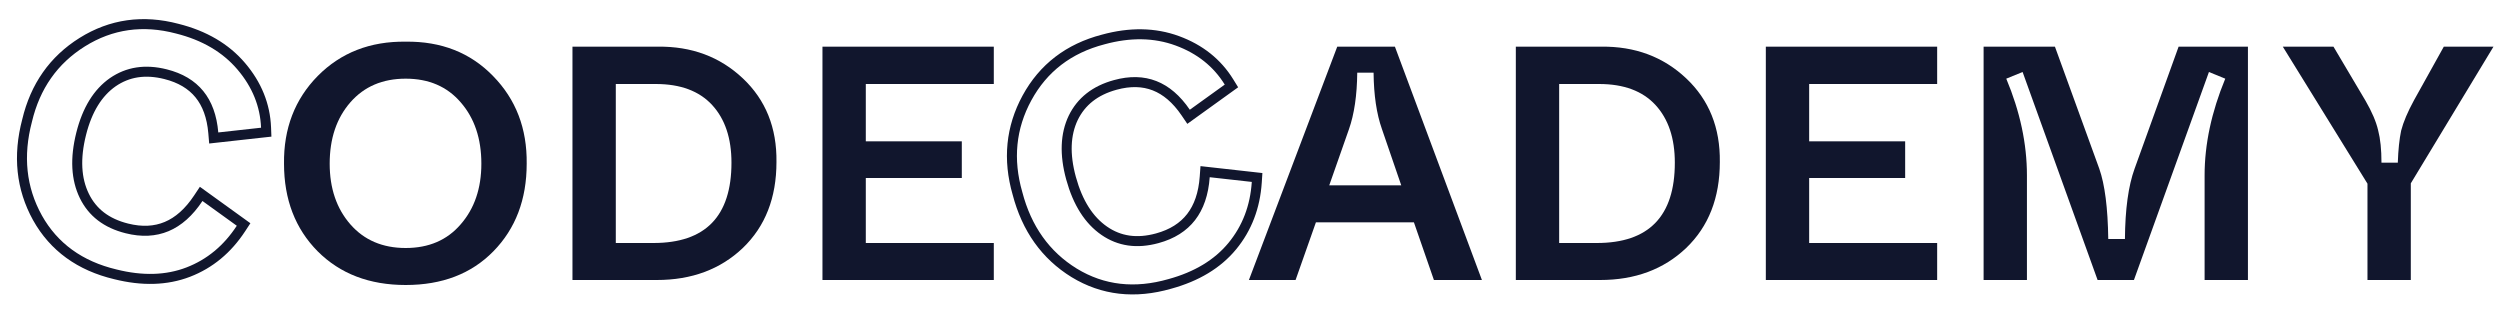 <svg width="375" height="47" viewBox="0 0 375 47" fill="none" xmlns="http://www.w3.org/2000/svg">
<path d="M42.603 24.55C42.537 19.283 44.22 14.9 47.654 11.4C51.12 7.9 55.52 6.183 60.853 6.25C66.187 6.183 70.553 7.9 73.954 11.4C77.387 14.9 79.07 19.283 79.004 24.55C79.004 29.917 77.337 34.3 74.004 37.7C70.704 41.067 66.32 42.75 60.853 42.75C55.42 42.75 51.02 41.067 47.654 37.7C44.287 34.3 42.603 29.917 42.603 24.55ZM72.204 24.55C72.204 20.783 71.17 17.717 69.103 15.35C67.07 12.983 64.32 11.8 60.853 11.8C57.387 11.8 54.62 12.983 52.553 15.35C50.487 17.717 49.453 20.783 49.453 24.55C49.453 28.25 50.487 31.283 52.553 33.65C54.62 36.017 57.387 37.2 60.853 37.2C64.32 37.2 67.07 36.017 69.103 33.65C71.17 31.283 72.204 28.25 72.204 24.55Z" fill="#11162D"/>
<path d="M85.87 42V7H98.67C103.737 6.933 107.987 8.517 111.42 11.75C114.854 14.983 116.537 19.167 116.47 24.3C116.47 29.667 114.787 33.967 111.42 37.2C108.054 40.4 103.754 42 98.52 42H85.87ZM92.37 36.45H98.02C105.82 36.45 109.72 32.433 109.72 24.4C109.72 20.733 108.754 17.85 106.82 15.75C104.887 13.65 102.07 12.6 98.37 12.6H92.37V36.45Z" fill="#11162D"/>
<path d="M123.37 42V7H149.07V12.6H129.87V21.2H144.27V26.7H129.87V36.45H149.07V42H123.37Z" fill="#11162D"/>
<path d="M215.087 42L212.087 33.35H197.387L194.337 42H187.337L200.587 7H209.237L222.287 42H215.087ZM199.387 27.8H210.187L207.287 19.35C206.487 17.083 206.07 14.267 206.037 10.9H203.587C203.553 14.3 203.137 17.133 202.337 19.4L199.387 27.8Z" fill="#11162D"/>
<path d="M227.374 42V7H240.174C245.241 6.933 249.491 8.517 252.924 11.75C256.358 14.983 258.041 19.167 257.974 24.3C257.974 29.667 256.291 33.967 252.924 37.2C249.558 40.4 245.258 42 240.024 42H227.374ZM233.874 36.45H239.524C247.324 36.45 251.224 32.433 251.224 24.4C251.224 20.733 250.258 17.85 248.324 15.75C246.391 13.65 243.574 12.6 239.874 12.6H233.874V36.45Z" fill="#11162D"/>
<path d="M264.874 42V7H290.574V12.6H271.374V21.2H285.774V26.7H271.374V36.45H290.574V42H264.874Z" fill="#11162D"/>
<path d="M297.54 42V7H308.24L314.89 25.3C315.724 27.667 316.174 31.183 316.24 35.85H318.74C318.774 31.383 319.257 27.867 320.19 25.3L326.79 7H337.19V42H330.69V26.3C330.69 21.633 331.724 16.8 333.79 11.8L331.34 10.8L320.09 42H314.64L303.39 10.8L300.94 11.8C303.007 16.733 304.04 21.567 304.04 26.3V42H297.54Z" fill="#11162D"/>
<path d="M355.121 42V27.55L342.421 7H350.021L354.821 15.1C355.787 16.767 356.421 18.25 356.721 19.55C357.054 20.817 357.221 22.433 357.221 24.4H359.671C359.737 22.467 359.904 20.867 360.171 19.6C360.504 18.3 361.154 16.767 362.121 15L366.571 7H374.021L361.621 27.5V42H355.121Z" fill="#11162D"/>
<path d="M154.044 14.692L154.044 14.692C151.625 19.138 151.157 23.923 152.619 28.999C154.001 34.29 156.836 38.289 161.132 40.933L161.135 40.935C165.439 43.557 170.243 44.091 175.483 42.583C179.486 41.484 182.626 39.607 184.844 36.918C187.053 34.24 188.273 31.036 188.517 27.337L188.564 26.622L187.852 26.542L181.541 25.837L180.765 25.75L180.709 26.528C180.527 29.066 179.828 31.058 178.664 32.559C177.504 34.056 175.834 35.124 173.6 35.737C170.538 36.578 167.912 36.184 165.645 34.62C163.358 33.042 161.676 30.451 160.658 26.741C159.668 23.133 159.813 20.132 160.986 17.674C162.185 15.22 164.256 13.57 167.289 12.738C169.511 12.128 171.464 12.187 173.183 12.859C174.906 13.532 176.468 14.849 177.853 16.883L178.286 17.52L178.911 17.07L184.15 13.299L184.717 12.891L184.35 12.296C182.576 9.423 179.982 7.367 176.608 6.126C173.209 4.876 169.489 4.824 165.477 5.924C160.321 7.268 156.491 10.194 154.044 14.692Z" stroke="#11162D" stroke-width="1.5"/>
<path d="M12.335 6.323L12.335 6.323C8.044 9.007 5.285 12.944 4.064 18.084C2.668 23.372 3.172 28.247 5.615 32.661L5.616 32.664C8.077 37.062 11.998 39.888 17.303 41.149C21.329 42.159 24.987 42.066 28.24 40.814C31.48 39.568 34.117 37.376 36.147 34.274L36.539 33.675L35.958 33.255L30.808 29.54L30.175 29.084L29.744 29.734C28.338 31.854 26.751 33.246 24.999 33.982C23.253 34.715 21.274 34.825 19.027 34.261C15.947 33.489 13.853 31.856 12.647 29.379C11.431 26.881 11.239 23.799 12.175 20.067C13.086 16.438 14.686 13.895 16.916 12.331C19.166 10.783 21.78 10.363 24.831 11.129C27.066 11.689 28.738 12.701 29.905 14.13C31.075 15.563 31.788 17.478 31.995 19.93L32.06 20.697L32.825 20.612L39.241 19.902L39.935 19.826L39.908 19.127C39.774 15.753 38.525 12.688 36.196 9.949C33.85 7.19 30.635 5.317 26.6 4.304C21.45 2.941 16.676 3.608 12.335 6.323Z" stroke="#11162D" stroke-width="1.5"/>
</svg>

